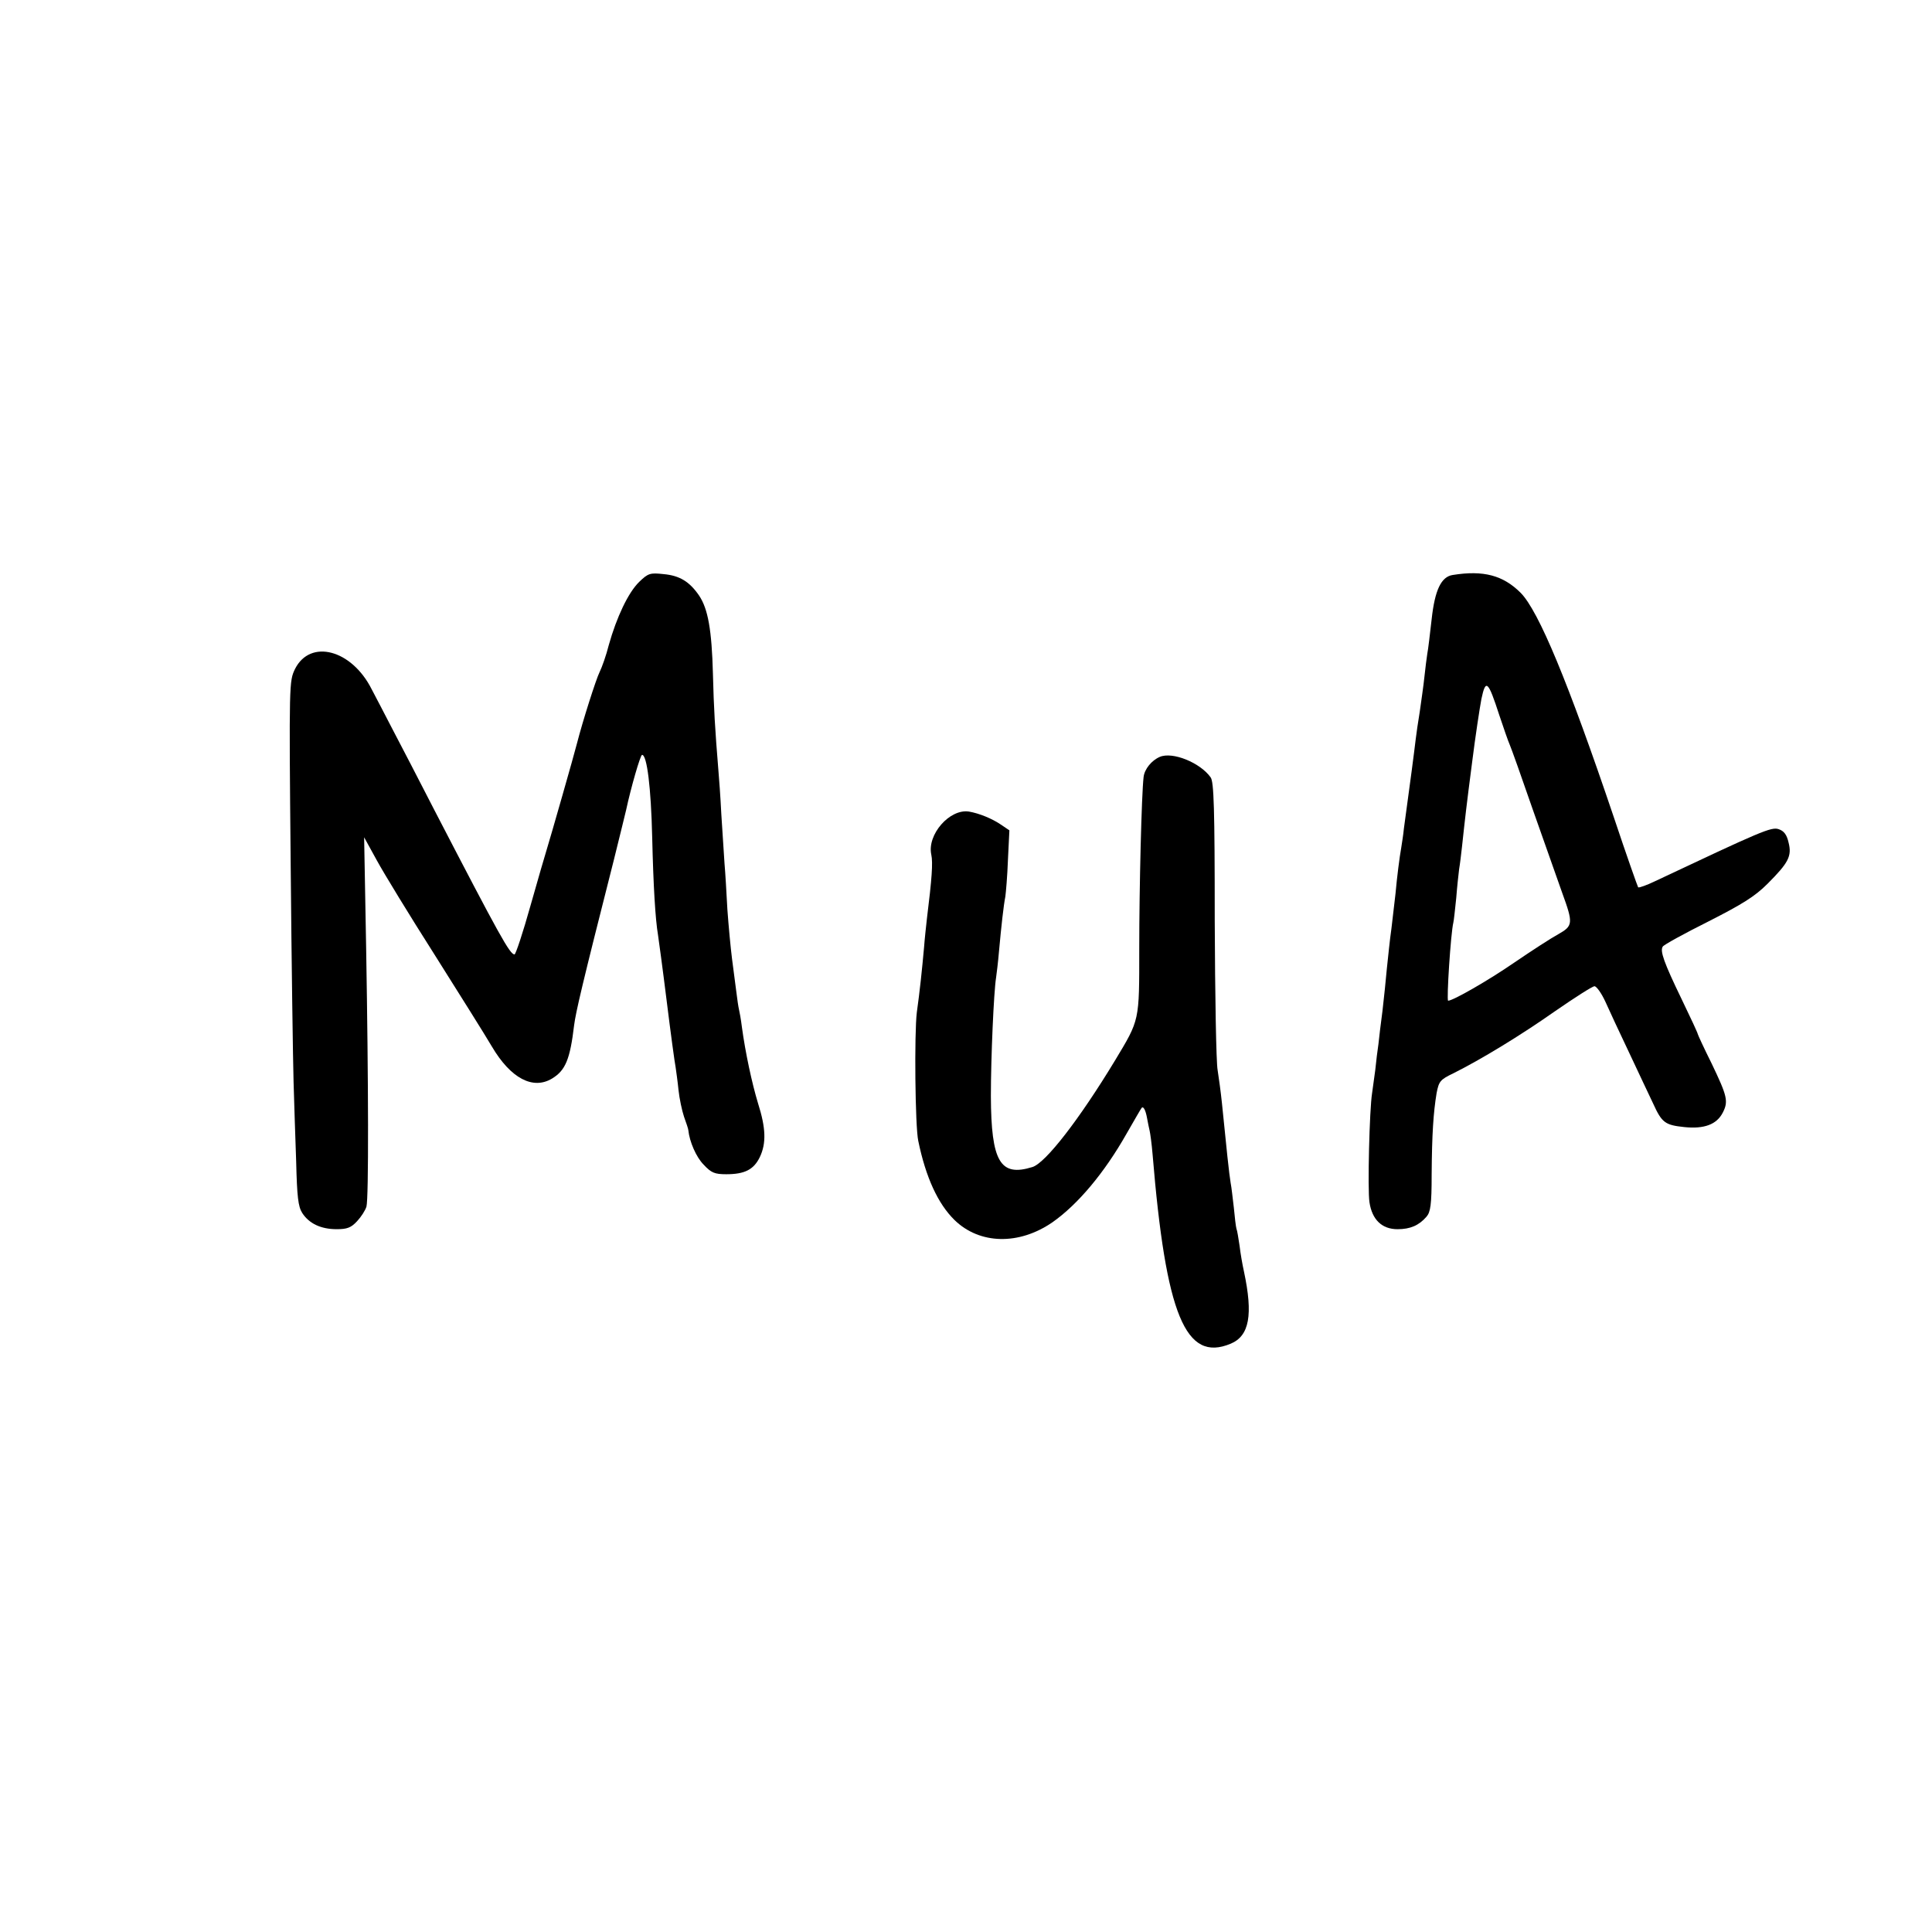 <?xml version="1.0" standalone="no"?>
<!DOCTYPE svg PUBLIC "-//W3C//DTD SVG 20010904//EN"
 "http://www.w3.org/TR/2001/REC-SVG-20010904/DTD/svg10.dtd">
<svg version="1.0" xmlns="http://www.w3.org/2000/svg"
 width="668pt" height="668pt" viewBox="0 0 668 668"
 preserveAspectRatio="xMidYMid meet">
<g transform="translate(0,668) scale(0.1,-0.1)"
fill="#000000" stroke="none">
<path d="M2210 4668 c-38 -37 -78 -122 -105 -218 -9 -36 -24 -78 -32 -94 -12
-24 -58 -168 -78 -246 -8 -33 -95 -337 -104 -365 -5 -16 -31 -105 -57 -197
-26 -93 -51 -168 -55 -168 -16 0 -51 63 -275 495 -54 105 -119 231 -145 280
-26 50 -59 114 -74 142 -69 137 -212 175 -265 70 -20 -42 -21 -45 -15 -672 3
-346 8 -686 10 -755 2 -69 6 -193 9 -276 3 -123 7 -156 21 -178 24 -37 65 -56
119 -56 36 0 50 5 71 28 14 15 28 37 32 50 8 31 7 425 -1 892 l-7 385 44 -80
c24 -44 113 -190 199 -325 85 -135 175 -278 199 -319 65 -110 142 -150 208
-110 46 28 62 66 76 184 6 46 27 137 137 570 22 88 41 167 43 175 16 75 49
190 55 190 17 0 31 -113 35 -285 4 -170 11 -284 20 -337 2 -13 16 -115 30
-228 14 -113 28 -216 31 -230 2 -14 7 -49 10 -79 3 -29 12 -71 19 -92 8 -22
15 -43 15 -47 4 -39 27 -93 53 -119 26 -28 38 -33 78 -33 64 0 95 16 116 59
23 48 21 101 -6 186 -21 69 -44 176 -56 265 -3 25 -8 52 -10 60 -2 8 -6 35 -9
60 -3 25 -10 77 -15 115 -5 39 -12 115 -16 170 -3 55 -7 127 -10 160 -2 33 -7
110 -11 170 -3 61 -8 128 -10 150 -12 147 -16 216 -19 335 -4 152 -17 225 -48
271 -33 48 -67 69 -123 74 -46 5 -53 3 -84 -27z"/>
<path d="M5023 4692 c-40 -6 -62 -52 -73 -153 -6 -52 -12 -105 -15 -119 -2
-14 -7 -50 -10 -80 -3 -30 -11 -84 -16 -120 -6 -36 -12 -78 -14 -95 -2 -16 -8
-66 -14 -110 -11 -81 -17 -126 -27 -200 -2 -22 -7 -51 -9 -65 -6 -33 -15 -104
-20 -160 -3 -25 -9 -79 -14 -120 -6 -41 -12 -104 -16 -140 -3 -36 -10 -101
-15 -145 -6 -44 -12 -96 -14 -115 -3 -19 -8 -60 -11 -90 -4 -30 -9 -66 -11
-80 -9 -55 -16 -334 -9 -377 9 -60 43 -93 97 -93 44 0 74 13 100 43 14 16 18
41 18 146 1 140 6 214 17 281 8 41 12 47 58 69 96 48 231 130 352 215 68 47
129 86 136 86 7 0 24 -24 37 -52 13 -29 50 -109 83 -178 32 -69 70 -148 83
-176 30 -66 41 -74 108 -81 68 -7 111 9 132 49 21 40 16 58 -38 171 -27 54
-48 100 -48 102 0 3 -25 57 -56 121 -61 126 -75 166 -65 181 3 6 74 45 156 86
118 60 162 87 206 131 73 73 85 96 73 143 -6 27 -16 40 -34 46 -25 9 -61 -7
-428 -180 -29 -14 -55 -23 -58 -21 -2 3 -40 110 -83 239 -159 471 -261 716
-323 779 -61 61 -129 79 -235 62z m161 -485 c15 -45 31 -91 36 -102 5 -11 41
-112 80 -225 40 -113 85 -241 101 -286 39 -107 38 -115 -13 -144 -24 -13 -92
-57 -152 -98 -90 -62 -212 -132 -229 -132 -6 0 9 234 18 270 2 8 6 47 10 85 3
39 8 84 10 100 3 17 7 51 10 78 11 102 15 138 35 292 11 88 26 186 32 218 15
71 23 64 62 -56z"/>
<path d="M4010 4063 c-28 -12 -53 -42 -56 -70 -7 -61 -15 -380 -15 -593 0
-253 2 -244 -84 -387 -123 -203 -239 -353 -285 -368 -112 -35 -143 18 -144
245 0 132 10 361 18 410 2 14 7 54 10 90 8 88 16 160 22 190 2 14 7 71 9 127
l5 102 -28 19 c-32 22 -77 40 -112 46 -67 10 -145 -80 -130 -149 6 -28 2 -83
-15 -220 -3 -27 -8 -72 -10 -100 -7 -78 -15 -154 -25 -225 -9 -71 -6 -396 5
-445 26 -126 68 -217 125 -273 87 -85 223 -88 339 -8 87 61 179 170 256 306
27 47 50 87 52 89 6 8 14 -7 19 -35 3 -16 7 -36 9 -44 2 -8 7 -44 10 -80 46
-557 114 -721 270 -656 65 27 78 100 46 250 -5 22 -12 62 -15 88 -4 26 -8 53
-11 60 -2 7 -6 40 -9 73 -4 33 -8 71 -11 85 -5 29 -15 124 -30 275 -4 39 -11
90 -15 115 -5 25 -9 258 -10 519 0 388 -3 477 -14 493 -36 51 -132 90 -176 71z"/>
</g>
</svg>
